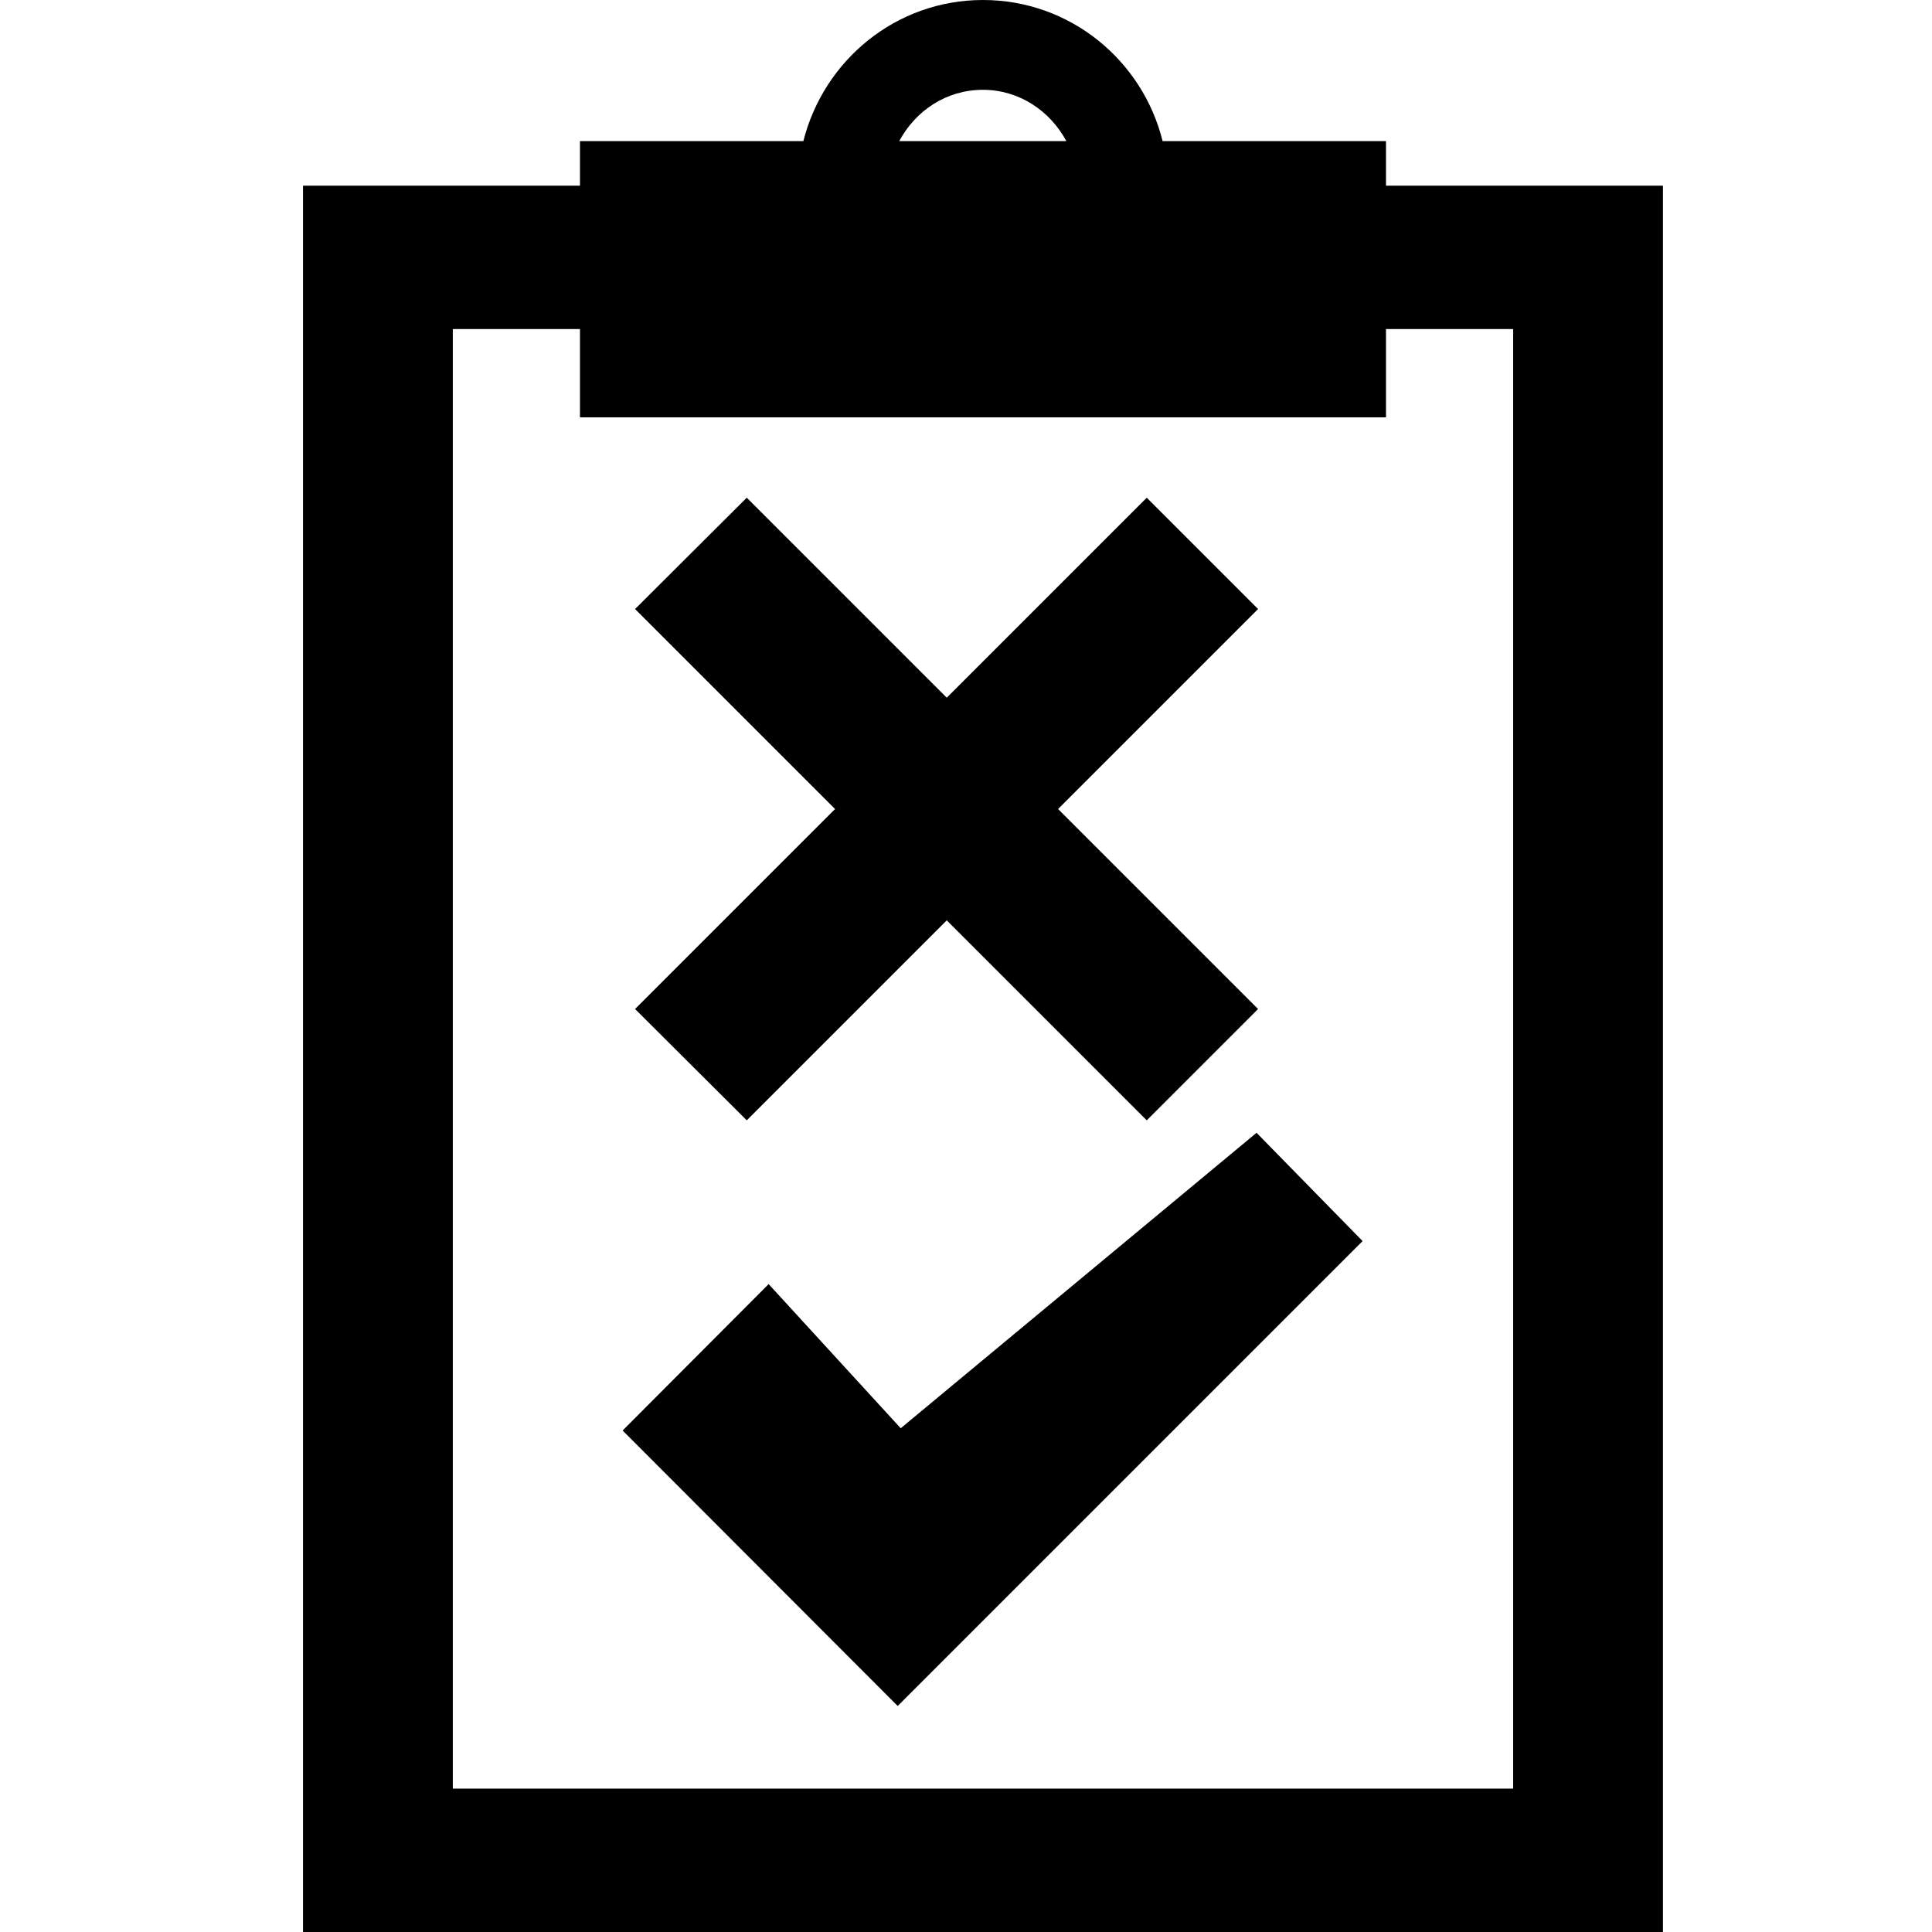 <?xml version="1.0" encoding="UTF-8"?>
<!-- Generator: Adobe Illustrator 15.0.2, SVG Export Plug-In . SVG Version: 6.00 Build 0)  -->
<!DOCTYPE svg PUBLIC "-//W3C//DTD SVG 1.1//EN" "http://www.w3.org/Graphics/SVG/1.1/DTD/svg11.dtd">
<svg xmlns="http://www.w3.org/2000/svg" xmlns:xlink="http://www.w3.org/1999/xlink" version="1.1" id="Layer_1" x="0px" y="0px" viewBox="0 0 1024 1024" enable-background="new 0 0 1024 1024" xml:space="preserve">
<g>
	<path d="M734.6,98.4V74.8H616.2C605.6,32,567.2,0,521,0s-84.4,32-95.2,74.8H307.4v23.6H160.6V1024h720.8V98.4H734.6z M521,47.6   c19.2,0,35.6,11.2,44.2,27.2H476.6C485.2,58.8,501.4,47.6,521,47.6z M802,948H240V174.4h67.4v46.8H734.6v-46.8H802V948z" fill="#000000"/>
	<polygon points="395.8,593.8 501.8,487.8 607.8,593.8 666.8,534.8 560.8,428.8 666.8,322.8 607.8,263.8 501.8,369.8 395.8,263.8    336.6,322.8 442.6,428.8 336.6,534.8  "/>
	<polygon points="477.4,757 407.4,680.6 330,758.2 475.8,904.2 722.2,657.8 666,600.4  "/>
</g>
</svg>
